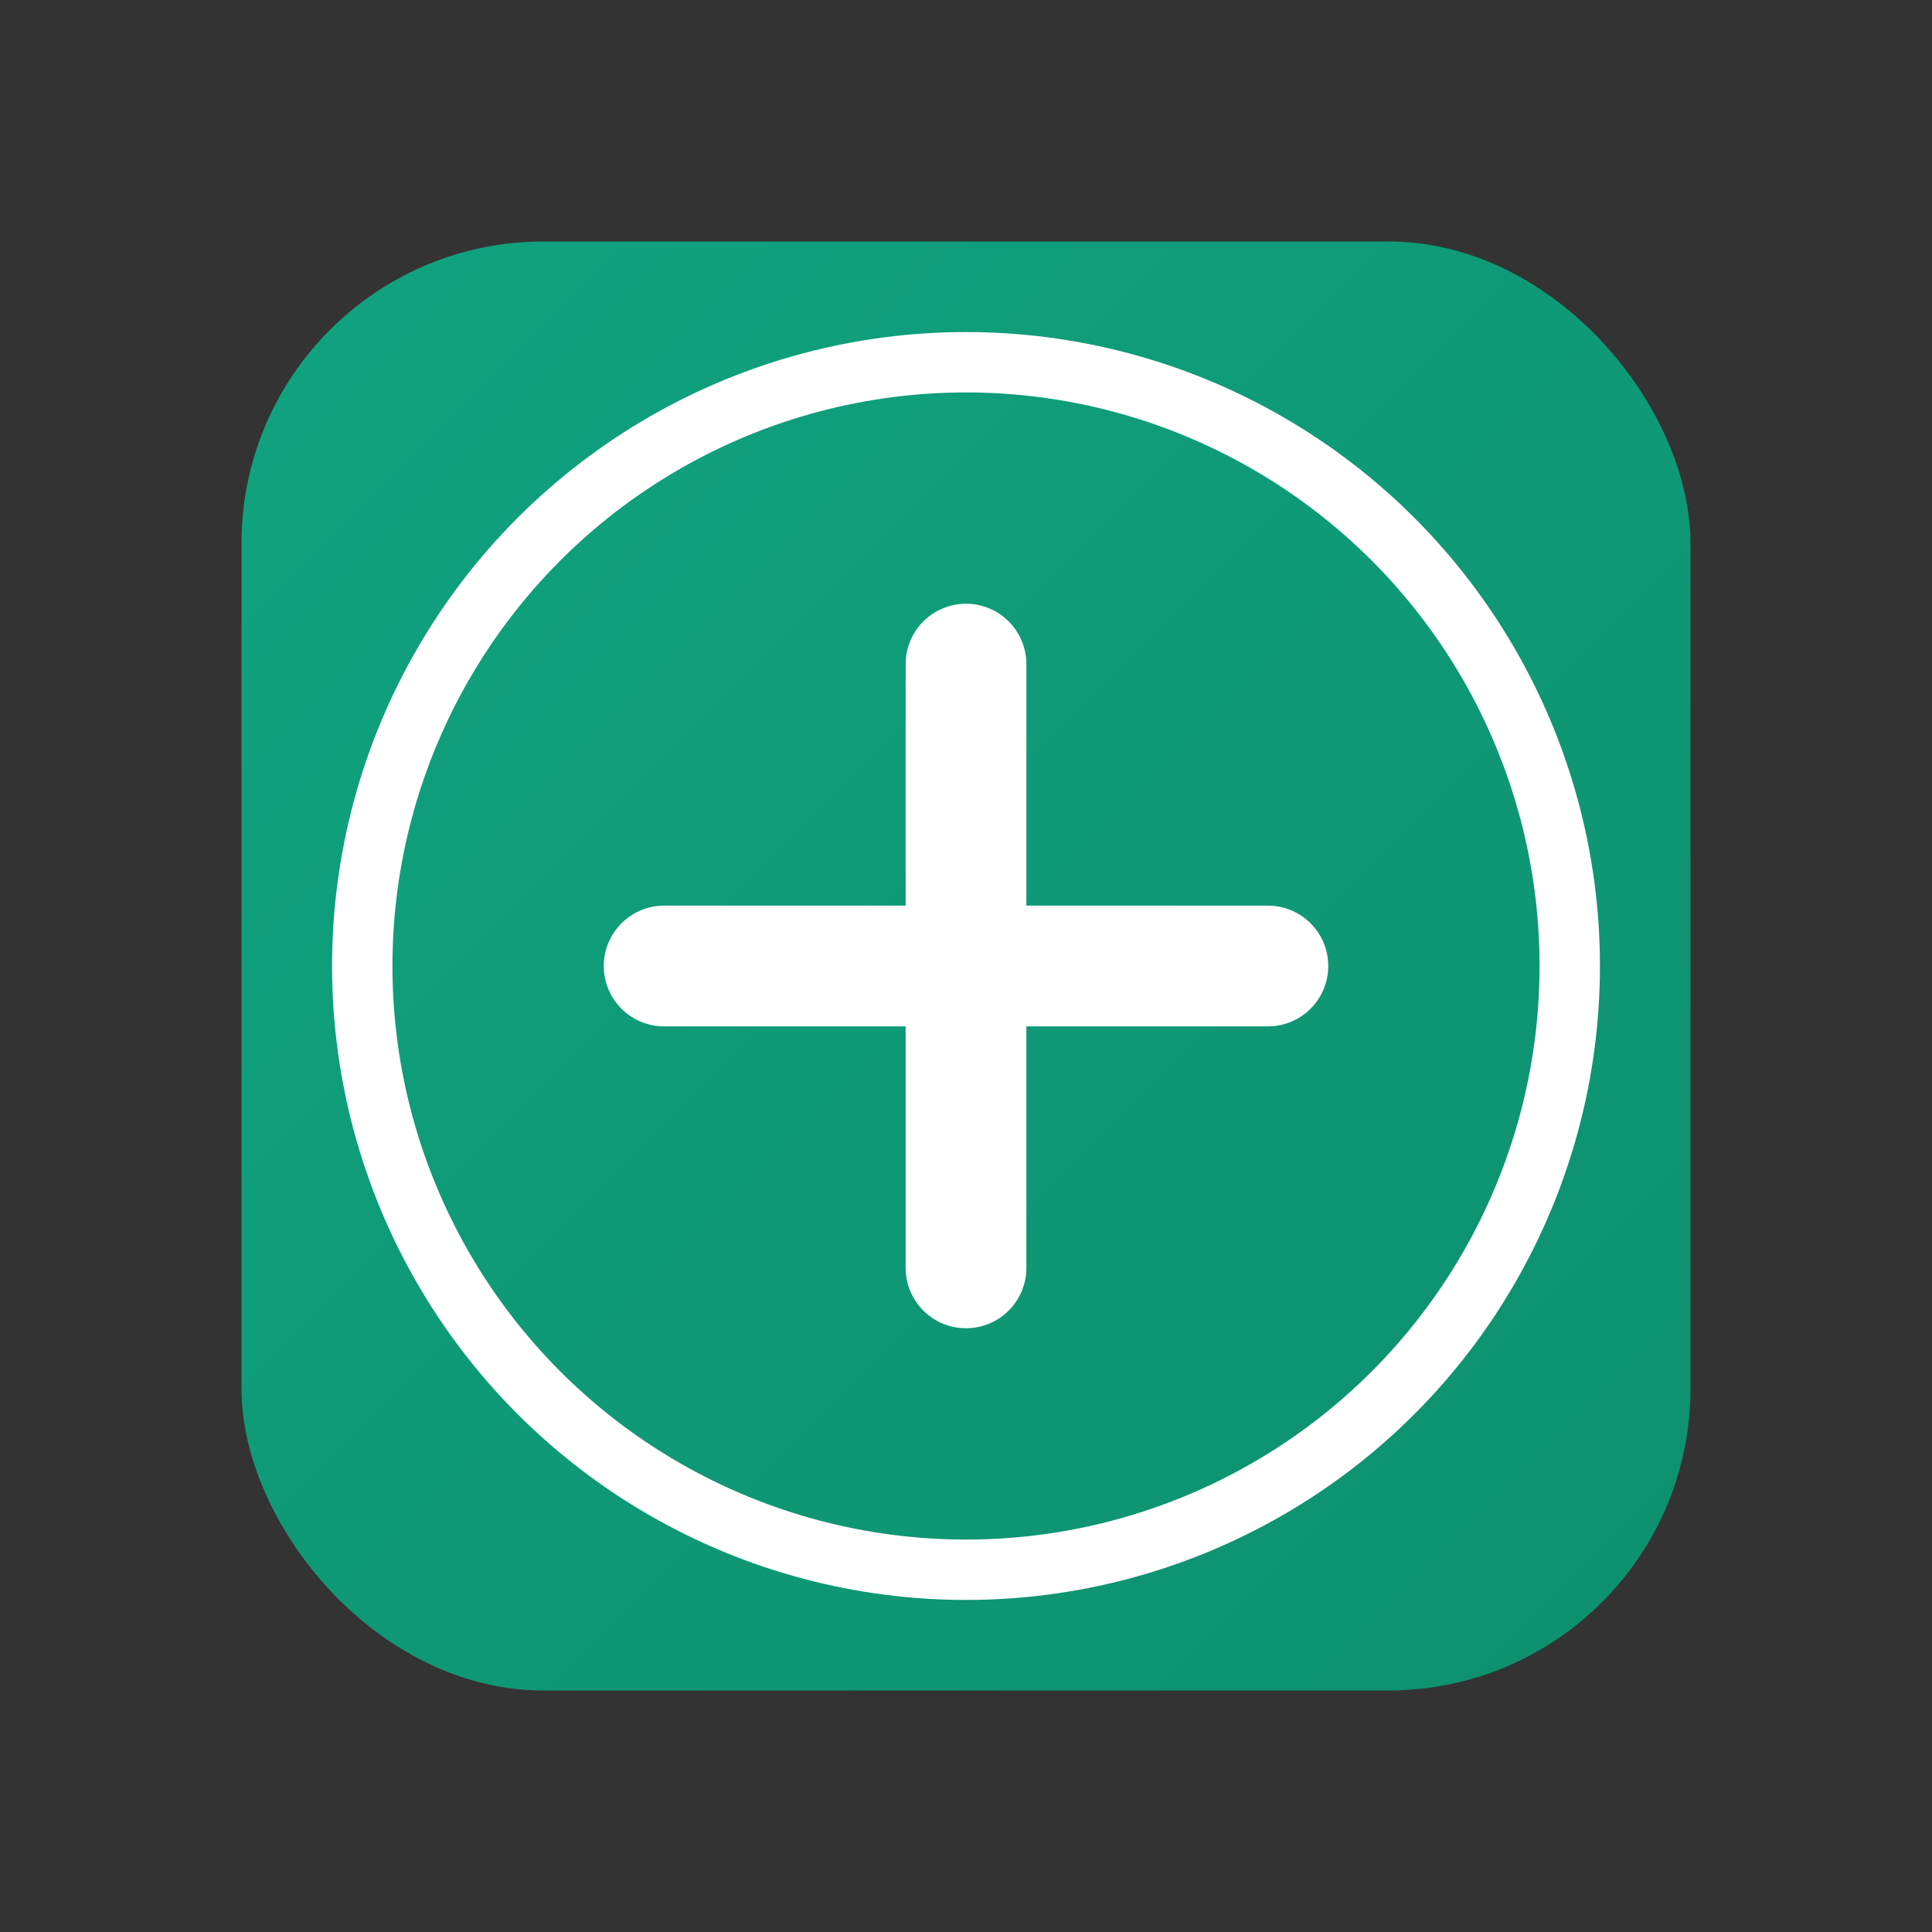 <?xml version="1.0" encoding="UTF-8"?>
<svg width="128" height="128" viewBox="0 0 128 128" xmlns="http://www.w3.org/2000/svg">
  <rect x="0" y="0" width="128" height="128" fill="#333333" stroke="none"/>
  <defs>
    <linearGradient id="grad" x1="0%" y1="0%" x2="100%" y2="100%">
      <stop offset="0%" style="stop-color:#10A37F;stop-opacity:1" />
      <stop offset="100%" style="stop-color:#0E906E;stop-opacity:1" />
    </linearGradient>
  </defs>
  <rect x="16" y="16" width="96" height="96" rx="20" fill="url(#grad)"/>
  <path d="M44 64 L84 64 M64 44 L64 84" stroke="white" stroke-width="8" stroke-linecap="round"/>
  <circle cx="64" cy="64" r="40" stroke="white" stroke-width="4" fill="none"/>
</svg>